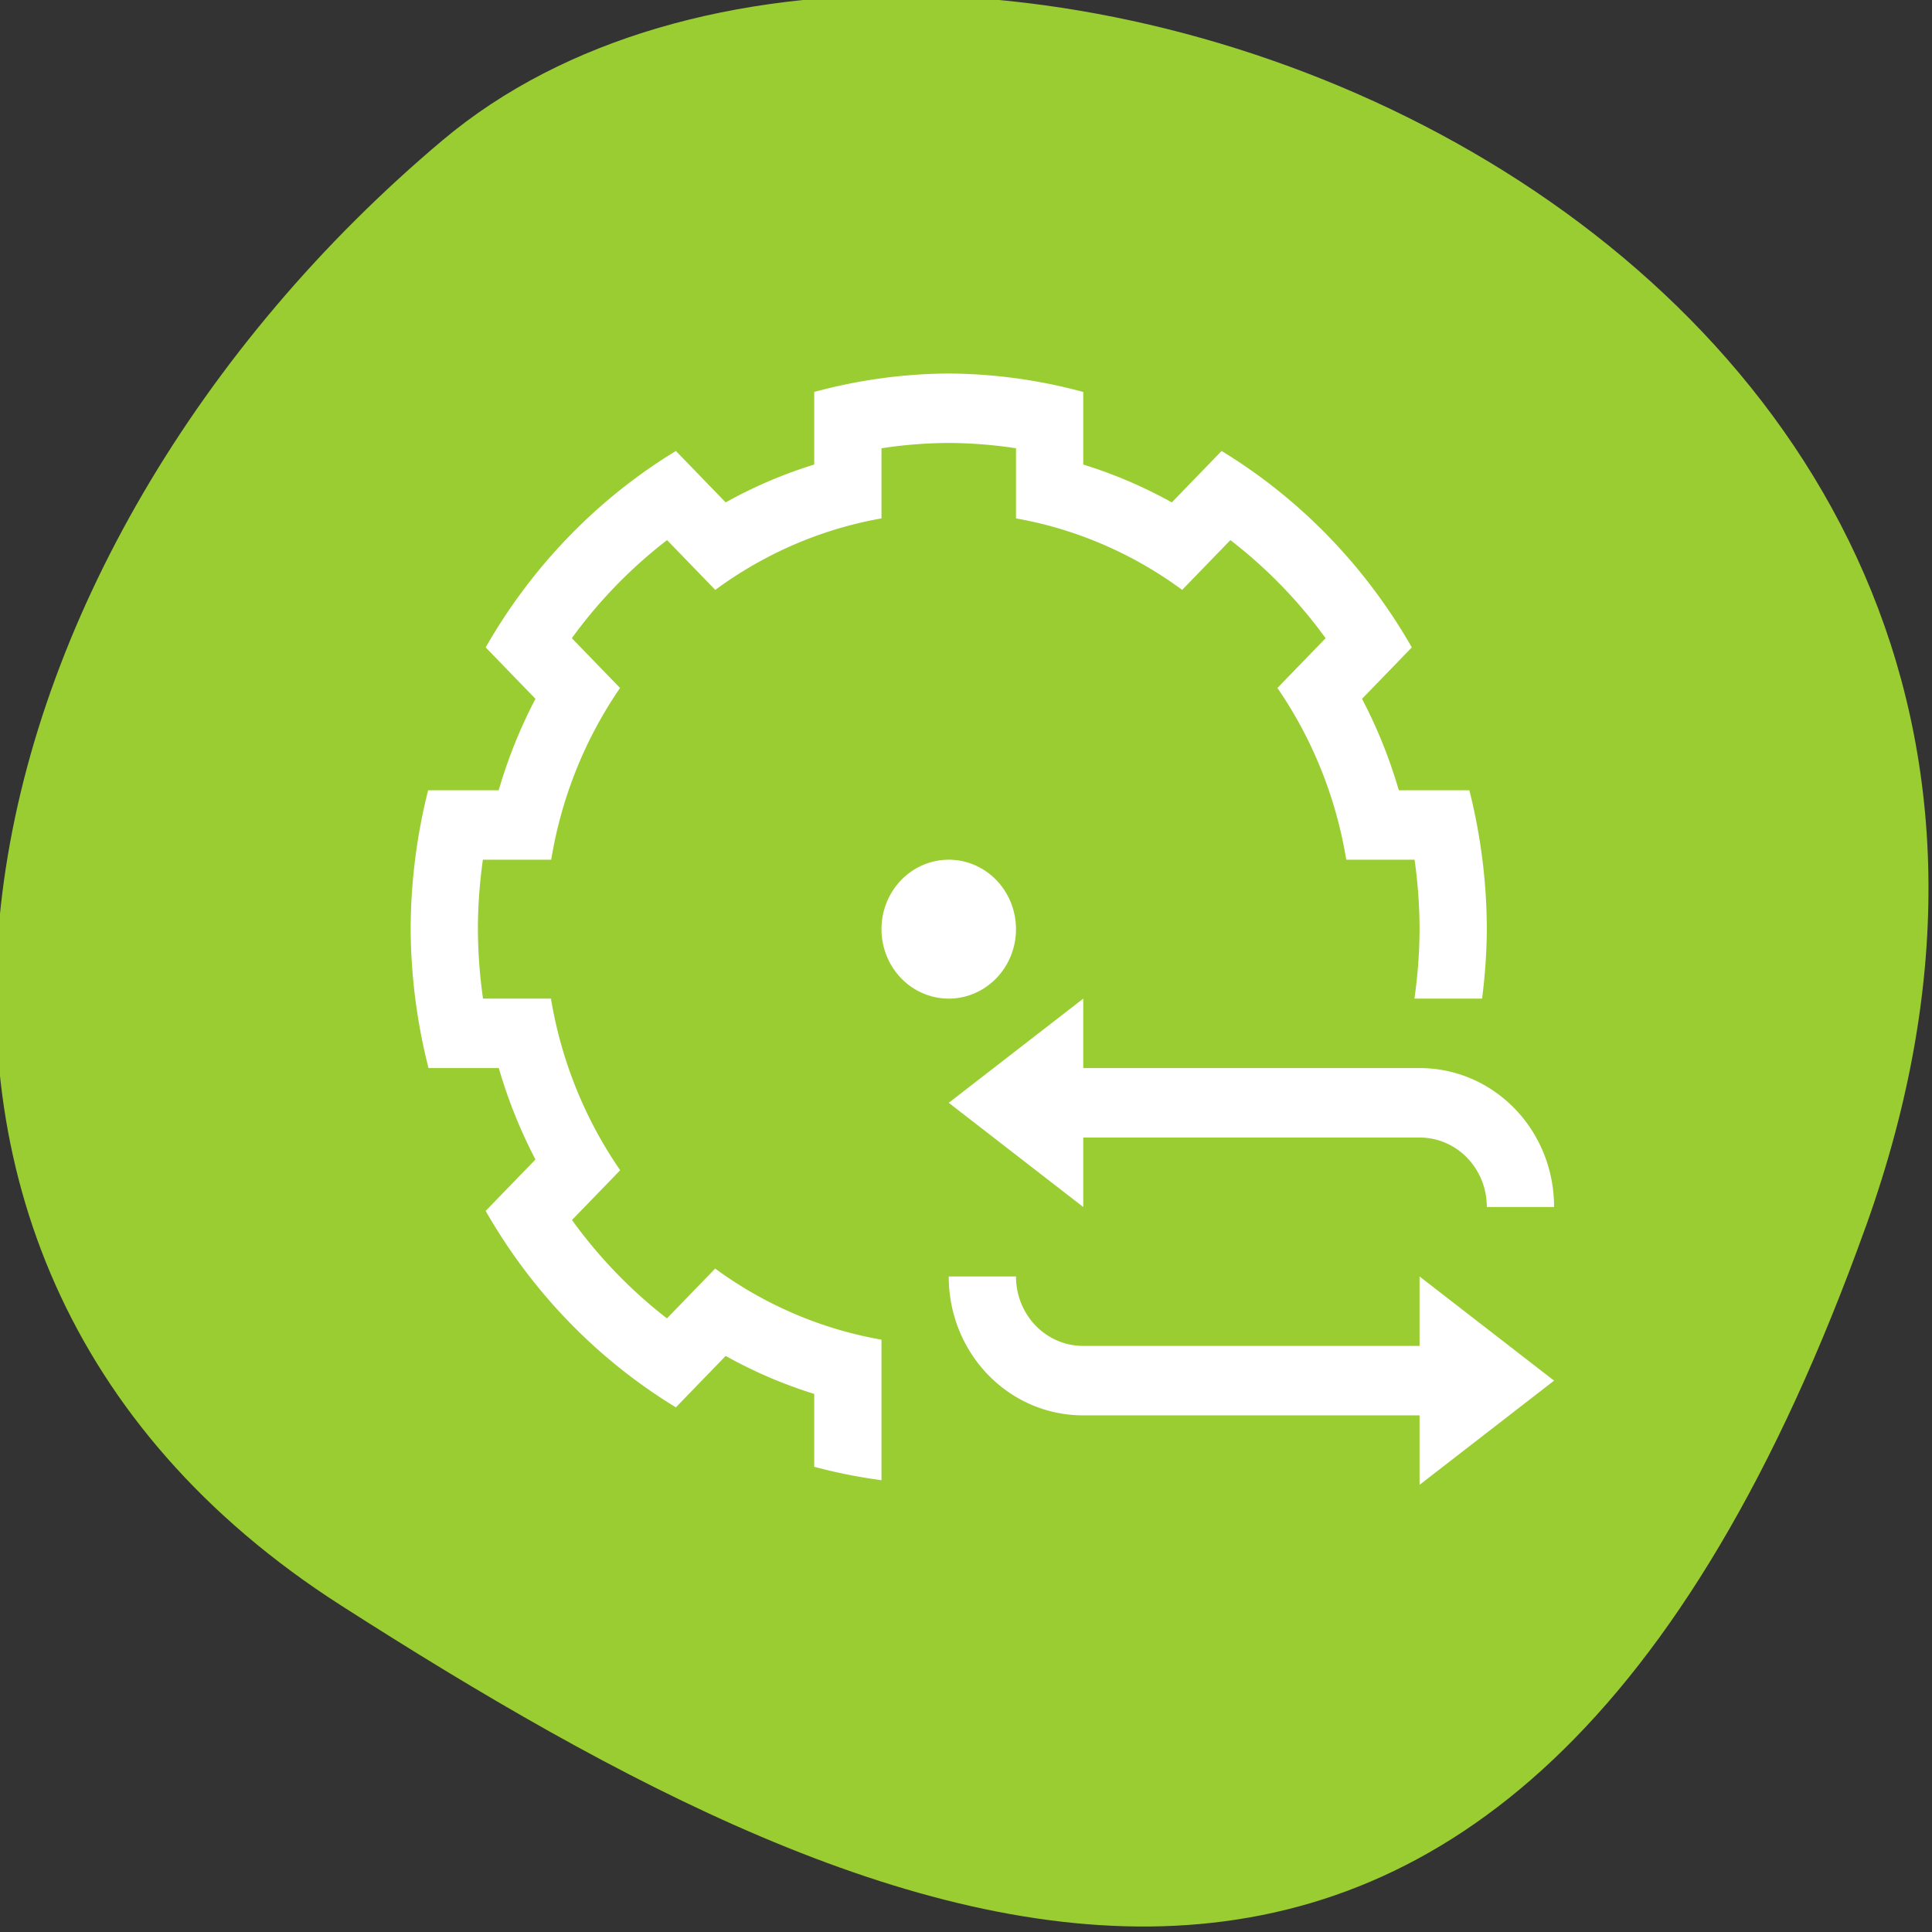 <svg xmlns="http://www.w3.org/2000/svg" viewBox="0 0 256 256"><rect x="0" y="0" width="256" height="256" fill="#333333" stroke="none"/><defs><clipPath><path d="M 0,64 H64 V128 H0 z"/></clipPath></defs><g style="fill:#9acd32;color:#000"><path d="m -1360.14 1641.33 c 46.11 -98.28 -119.59 -146.07 -181.85 -106.06 -62.25 40.01 -83.52 108.58 -13.01 143.08 70.51 34.501 148.75 61.26 194.86 -37.03 z" transform="matrix(1.037 0 0 1.357 1657.71 -2064.798)"/></g><path d="m 125.713,49.492 c -6.018,0.037 -12.007,0.856 -17.825,2.445 l 0,9.509 0,0.108 a 62.386,64.424 0 0 0 -11.732,5.015 l -0.07,-0.072 -6.528,-6.741 C 79.159,66.088 70.487,75.044 64.355,85.784 l 4.648,4.799 1.95,2.013 a 62.386,64.424 0 0 0 -4.874,12.115 l -0.122,0 -9.226,0 c -1.521,6.01 -2.298,12.195 -2.315,18.407 0.036,6.214 0.829,12.399 2.367,18.407 l 9.208,0 0.104,0 a 62.386,64.424 0 0 0 4.856,12.115 l -1.95,2.013 -4.648,4.799 c 6.132,10.74 14.805,19.696 25.205,26.028 l 4.648,-4.799 1.95,-2.013 a 62.386,64.424 0 0 0 11.732,5.033 l 0,2.84 0,6.813 c 2.932,0.791 5.912,1.38 8.912,1.78 l 0,-9.275 0,-0.037 0,-8.484 0,-0.826 a 53.474,55.22 0 0 1 -22.037,-9.419 l -0.557,0.575 -5.796,5.986 -0.035,0.037 c -4.78,-3.7 -9.014,-8.087 -12.585,-13.032 l 0.018,-0.018 5.796,-5.986 0.574,-0.593 a 53.474,55.22 0 0 1 -9.174,-22.739 l -0.766,0 -8.199,0 -0.035,0 c -0.435,-3.041 -0.668,-6.121 -0.679,-9.203 0.004,-3.087 0.231,-6.157 0.661,-9.203 l 0.035,0 8.216,0 0.801,0 a 53.474,55.22 0 0 1 9.121,-22.757 l -0.557,-0.575 -5.796,-5.986 -0.035,-0.036 c 3.583,-4.936 7.831,-9.309 12.62,-12.996 l 0.018,0.018 5.796,5.986 0.574,0.593 A 53.474,55.22 0 0 1 116.801,68.69 l 0,-0.791 0,-8.466 0,-0.036 c 2.945,-0.449 5.927,-0.69 8.912,-0.701 2.985,0.011 5.967,0.252 8.912,0.701 l 0,0.036 0,8.466 0,0.791 a 53.474,55.22 0 0 1 22.02,9.473 l 0.574,-0.593 5.796,-5.986 0.018,-0.017 c 4.789,3.688 9.037,8.06 12.62,12.996 l -0.035,0.036 -5.796,5.986 -0.557,0.575 a 53.474,55.22 0 0 1 9.121,22.757 l 0.801,0 8.216,0 0.035,0 c 0.43,3.047 0.657,6.116 0.661,9.203 -0.011,3.082 -0.244,6.162 -0.679,9.203 l 8.965,0 c 0.389,-3.051 0.609,-6.12 0.627,-9.203 -0.017,-6.212 -0.795,-12.397 -2.315,-18.407 l -9.226,0 -0.122,0 a 62.386,64.424 0 0 0 -4.874,-12.115 l 1.95,-2.013 4.648,-4.799 c -6.132,-10.74 -14.805,-19.696 -25.205,-26.028 l -6.528,6.741 -0.07,0.072 a 62.386,64.424 0 0 0 -11.732,-5.015 l 0,-0.108 0,-9.509 c -5.818,-1.589 -11.807,-2.408 -17.825,-2.445 z m 0,64.424 a 8.912,9.203 0 0 0 -8.912,9.203 8.912,9.203 0 0 0 8.912,9.203 8.912,9.203 0 0 0 8.912,-9.203 8.912,9.203 0 0 0 -8.912,-9.203 z m 17.825,18.407 -17.825,13.805 17.825,13.805 0,-9.203 44.561,0 c 4.937,0 8.912,4.105 8.912,9.203 l 8.912,0 c 0,-10.197 -7.95,-18.407 -17.825,-18.407 l -44.561,0 0,-9.203 z m -17.825,36.814 c 0,10.197 7.95,18.407 17.825,18.407 l 44.561,0 0,9.203 17.825,-13.805 -17.825,-13.805 0,9.203 -44.561,0 c -4.937,0 -8.912,-4.105 -8.912,-9.203 l -8.912,0 z" style="fill:#fff;color:#f2f2f2"/></svg>